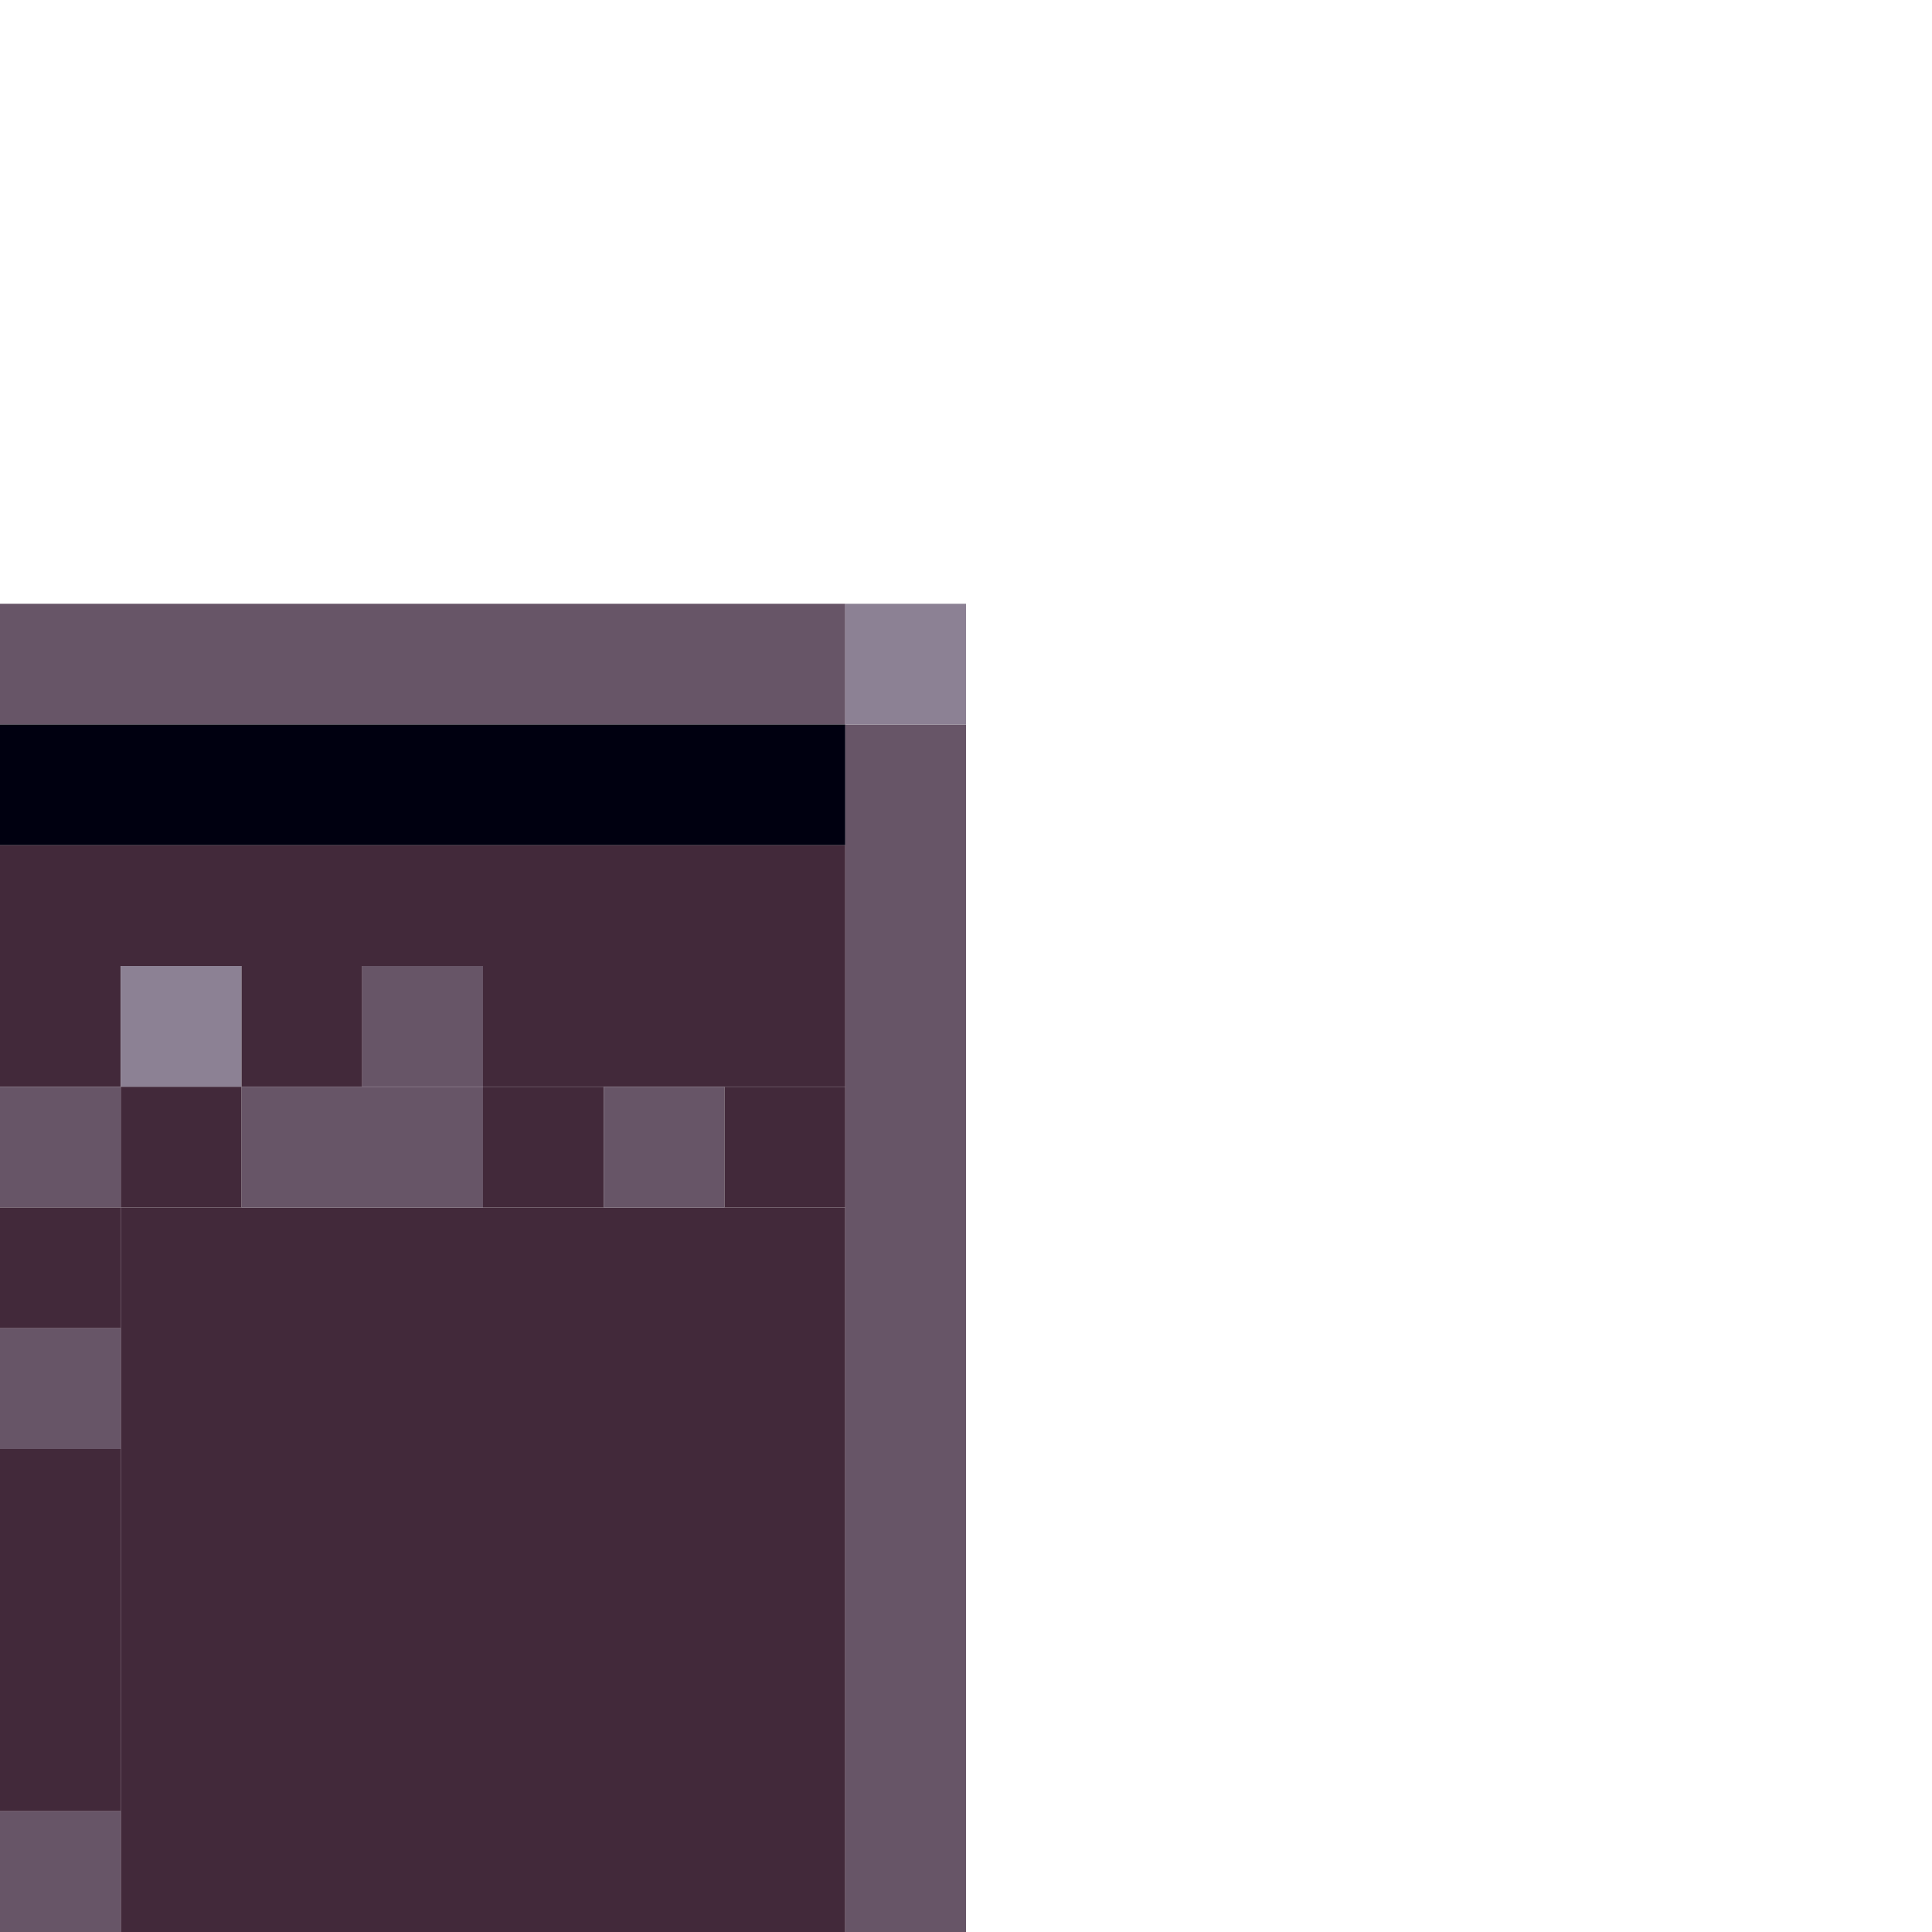 <!-- Created with Inkscape (http://www.inkscape.org/) --><svg xmlns:inkscape="http://www.inkscape.org/namespaces/inkscape" xmlns:sodipodi="http://sodipodi.sourceforge.net/DTD/sodipodi-0.dtd" xmlns="http://www.w3.org/2000/svg" xmlns:svg="http://www.w3.org/2000/svg" width="32" height="32" viewBox="0 0 32 32" version="1.1" id="svg1" inkscape:version="1.3 (0e150ed6c4, 2023-07-21)" sodipodi:docname="PLANTILLA.svg">
  <sodipodi:namedview id="namedview1" pagecolor="#b6b6b6" bordercolor="#666666" borderopacity="1.0" inkscape:showpageshadow="2" inkscape:pageopacity="0.0" inkscape:pagecheckerboard="true" inkscape:deskcolor="#d1d1d1" inkscape:document-units="px" showgrid="true" shape-rendering="crispEdges" inkscape:zoom="24.09375" inkscape:cx="16" inkscape:cy="16" inkscape:window-width="1920" inkscape:window-height="1009" inkscape:window-x="1912" inkscape:window-y="-8" inkscape:window-maximized="1" inkscape:current-layer="layer1">
    <inkscape:grid id="grid1" units="px" originx="0" originy="0" spacingx="1" spacingy="1" empcolor="#0099e5" empopacity="0.302" color="#0099e5" opacity="0.149" empspacing="4" dotted="false" gridanglex="30" gridanglez="30" visible="true"/>
  </sodipodi:namedview>
  <defs id="defs1"/>
  <g inkscape:label="Capa 1" inkscape:groupmode="layer" id="layer1"/>
<g inkscape:groupmode="layer" inkscape:label="Capa 1"><rect x="2" y="20" width="12" height="12" style="fill:#42293a"/><rect x="14" y="12" width="2" height="20" style="fill:#675567"/><rect x="0" y="10" width="14" height="2" style="fill:#675567"/><rect x="0" y="12" width="14" height="2" style="fill:#000010"/><rect x="0" y="14" width="14" height="2" style="fill:#42293a"/><rect x="0" y="24" width="2" height="6" style="fill:#42293a"/><rect x="8" y="16" width="6" height="2" style="fill:#42293a"/><rect x="4" y="18" width="4" height="2" style="fill:#675567"/><rect x="0" y="16" width="2" height="2" style="fill:#42293a"/><rect x="0" y="18" width="2" height="2" style="fill:#675567"/><rect x="0" y="20" width="2" height="2" style="fill:#42293a"/><rect x="0" y="22" width="2" height="2" style="fill:#675567"/><rect x="0" y="30" width="2" height="2" style="fill:#675567"/><rect x="2" y="16" width="2" height="2" style="fill:#8c8194"/><rect x="2" y="18" width="2" height="2" style="fill:#42293a"/><rect x="4" y="16" width="2" height="2" style="fill:#42293a"/><rect x="6" y="16" width="2" height="2" style="fill:#675567"/><rect x="8" y="18" width="2" height="2" style="fill:#42293a"/><rect x="10" y="18" width="2" height="2" style="fill:#675567"/><rect x="12" y="18" width="2" height="2" style="fill:#42293a"/><rect x="14" y="10" width="2" height="2" style="fill:#8c8194"/></g></svg>
